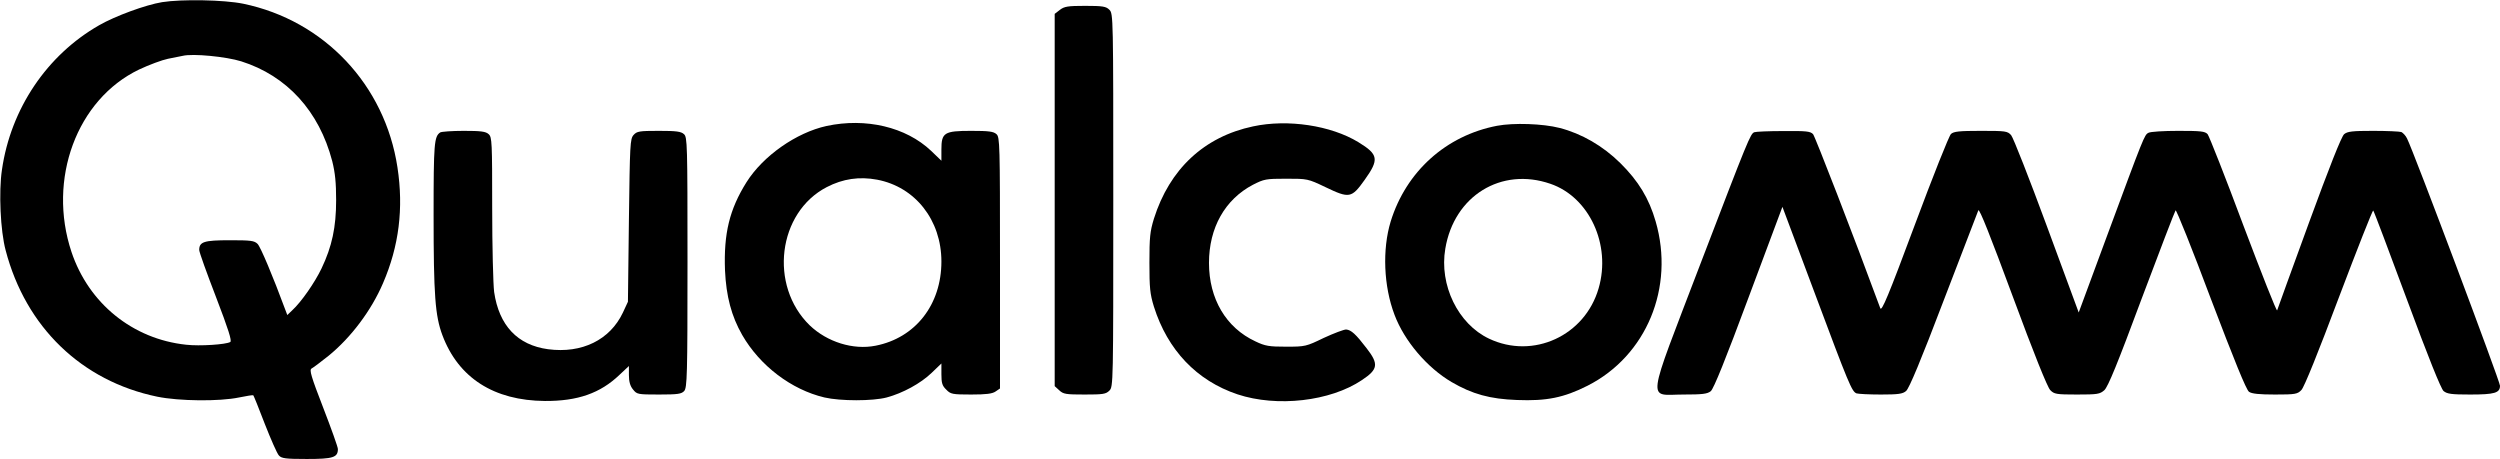 <?xml version="1.0" standalone="no"?>
<!DOCTYPE svg PUBLIC "-//W3C//DTD SVG 20010904//EN"
 "http://www.w3.org/TR/2001/REC-SVG-20010904/DTD/svg10.dtd">
<svg version="1.0" xmlns="http://www.w3.org/2000/svg"
 width="1280pt" height="235pt" viewBox="0 0 1280 235"
 preserveAspectRatio="xMidYMid meet">
<g transform="translate(0,235) scale(0.1,-0.1)"
fill="#000000" stroke="none">
<path d="M830 2339 c-85 -14 -240 -71 -322 -118 -268 -153 -453 -428 -498
-740 -17 -113 -8 -313 19 -413 103 -393 389 -669 776 -749 112 -23 319 -25
419 -4 38 8 71 13 73 11 2 -2 29 -68 59 -147 31 -79 63 -152 72 -161 13 -15
34 -18 143 -18 135 0 159 8 159 51 0 10 -34 105 -75 211 -62 160 -72 194 -60
201 8 4 48 34 88 66 114 93 218 231 278 371 82 190 106 383 74 593 -64 422
-375 752 -790 838 -98 20 -314 24 -415 8z m405 -303 c234 -74 399 -255 466
-511 15 -60 20 -111 20 -200 0 -138 -21 -237 -75 -350 -34 -71 -103 -171 -150
-214 l-25 -24 -11 29 c-62 168 -126 320 -141 335 -17 17 -35 19 -143 19 -132
0 -156 -8 -156 -50 0 -11 39 -119 86 -241 64 -167 82 -224 73 -230 -22 -13
-156 -22 -226 -14 -274 29 -499 212 -587 475 -124 372 27 781 346 934 51 24
118 49 148 55 30 6 64 13 75 15 52 13 223 -4 300 -28z"/>
<path d="M5426 2299 l-26 -20 0 -953 0 -953 23 -21 c21 -20 34 -22 130 -22 94
0 109 2 127 20 20 20 20 33 20 975 0 942 0 955 -20 975 -17 17 -33 20 -124 20
-89 0 -107 -3 -130 -21z"/>
<path d="M4232 1705 c-155 -34 -325 -153 -410 -288 -87 -139 -117 -262 -110
-451 6 -133 33 -235 88 -331 91 -158 252 -280 421 -320 82 -19 247 -19 319 0
82 22 174 72 230 126 l50 48 0 -55 c0 -45 4 -59 25 -79 22 -23 31 -25 127 -25
78 0 109 4 126 16 l22 15 0 643 c0 610 -1 644 -18 659 -15 14 -40 17 -130 17
-138 0 -152 -9 -152 -96 l0 -57 -53 51 c-129 122 -334 170 -535 127z m259
-275 c195 -37 329 -207 329 -419 0 -221 -133 -391 -337 -431 -115 -23 -248 19
-337 104 -210 204 -164 578 87 708 83 43 167 55 258 38z"/>
<path d="M6416 1703 c-251 -53 -428 -219 -508 -473 -20 -65 -23 -96 -23 -225
0 -129 3 -160 23 -225 70 -222 219 -379 428 -449 202 -67 475 -36 637 73 83
55 87 82 24 163 -55 72 -79 94 -105 96 -11 0 -62 -19 -114 -43 -91 -44 -95
-45 -193 -45 -87 0 -107 3 -157 27 -151 70 -238 218 -238 402 0 180 82 325
225 400 57 29 66 31 170 31 109 0 111 0 201 -43 123 -59 134 -57 201 37 75
105 71 130 -32 193 -141 86 -362 119 -539 81z"/>
<path d="M7665 1706 c-261 -50 -466 -234 -545 -491 -43 -142 -36 -330 20 -477
50 -133 166 -270 292 -344 106 -62 197 -87 335 -92 152 -6 240 12 361 73 302
153 447 503 349 841 -34 118 -88 207 -181 299 -89 88 -198 151 -311 180 -85
22 -236 27 -320 11z m273 -297 c199 -68 312 -312 247 -535 -70 -243 -335 -365
-561 -258 -159 75 -256 275 -224 461 45 270 286 419 538 332z"/>
<path d="M2254 1672 c-31 -21 -34 -54 -34 -424 0 -409 8 -515 45 -614 82 -219
264 -335 525 -337 168 -1 284 40 382 134 l48 45 0 -46 c0 -33 6 -56 21 -74 20
-25 23 -26 133 -26 97 0 115 3 129 18 15 17 17 77 17 659 0 607 -1 641 -18
656 -15 14 -40 17 -129 17 -99 0 -112 -2 -129 -21 -18 -20 -19 -46 -24 -438
l-5 -416 -26 -56 c-66 -139 -209 -210 -383 -187 -156 21 -251 121 -276 293 -5
39 -10 232 -10 431 0 337 -1 362 -18 377 -15 14 -40 17 -128 17 -60 0 -114 -4
-120 -8z"/>
<path d="M8982 1673 c-20 -8 -30 -32 -277 -677 -280 -734 -272 -666 -86 -666
98 0 122 3 140 17 15 12 77 166 194 481 l173 463 164 -438 c176 -471 191 -507
215 -517 9 -3 65 -6 125 -6 88 0 112 3 129 18 15 11 78 162 192 462 94 245
174 453 178 463 5 12 62 -132 176 -440 107 -290 178 -466 192 -480 20 -21 31
-23 137 -23 105 0 117 2 140 22 19 17 68 137 191 468 92 245 170 448 174 453
4 4 86 -200 181 -454 118 -310 181 -466 195 -475 14 -10 52 -14 133 -14 104 0
115 2 135 23 14 13 88 197 192 474 94 248 173 449 176 445 4 -4 81 -209 173
-457 109 -295 174 -456 187 -467 18 -15 41 -18 136 -18 125 0 153 8 153 45 0
22 -445 1207 -476 1266 -7 15 -21 29 -29 33 -9 3 -74 6 -145 6 -107 0 -131 -3
-148 -17 -14 -12 -76 -169 -180 -453 -87 -239 -161 -441 -163 -449 -3 -7 -80
189 -173 435 -92 247 -175 457 -183 467 -14 15 -35 17 -150 17 -74 0 -143 -4
-153 -10 -21 -11 -23 -17 -214 -533 l-143 -387 -163 442 c-90 244 -172 453
-183 466 -19 21 -28 22 -155 22 -110 0 -139 -3 -153 -16 -10 -9 -93 -218 -185
-465 -136 -365 -170 -446 -177 -427 -137 372 -333 877 -344 891 -14 15 -35 17
-152 16 -75 0 -142 -3 -149 -6z"/>
</g>
</svg>
